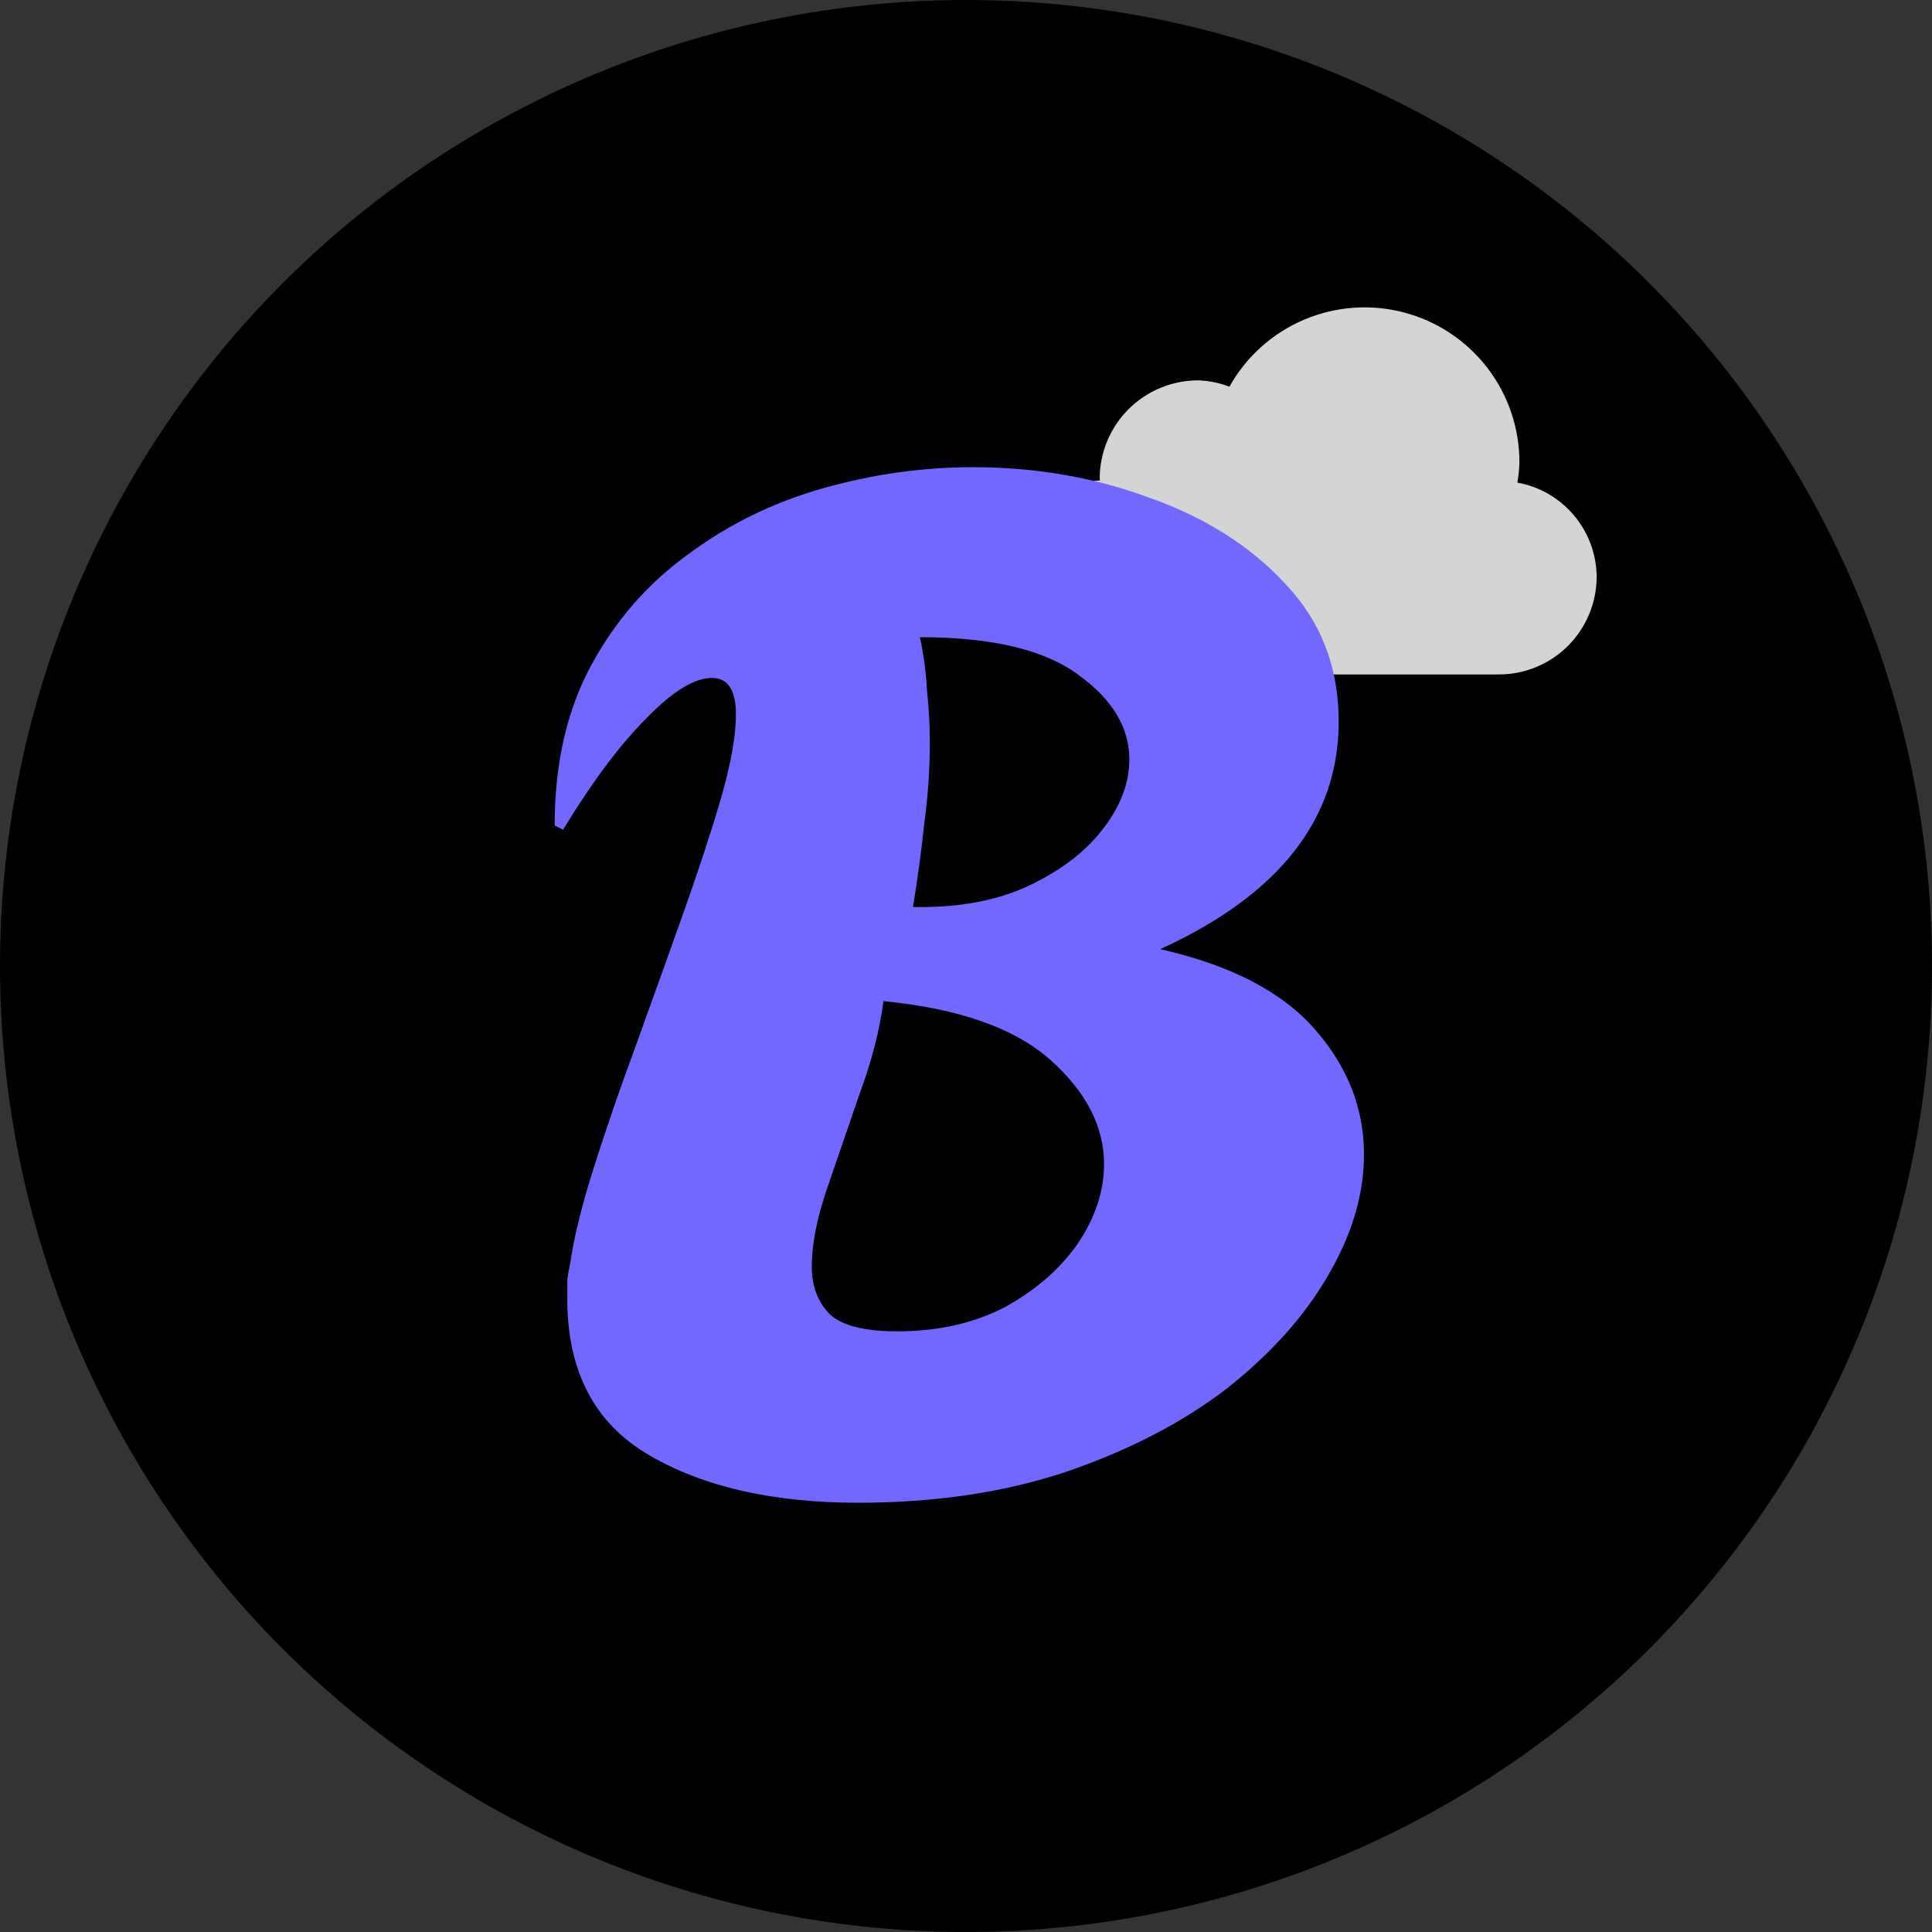 <svg width="88" height="88" viewBox="0 0 88 88" fill="none" xmlns="http://www.w3.org/2000/svg">
<rect x="0" y="0" width="88" height="88" fill="#333333" stroke="none"/>
<circle cx="44" cy="44" r="44" fill="black"/>
<g clip-path="url(#clip0_2128_379)">
<path d="M69.115 21.982C69.166 21.681 69.197 21.377 69.207 21.072C69.212 19.509 68.697 17.989 67.744 16.751C66.791 15.513 65.453 14.626 63.942 14.23C62.43 13.834 60.83 13.952 59.392 14.564C57.955 15.176 56.761 16.248 55.999 17.612C55.544 17.438 55.063 17.341 54.576 17.325C53.987 17.325 53.404 17.441 52.859 17.666C52.315 17.891 51.82 18.222 51.403 18.638C50.986 19.055 50.656 19.55 50.43 20.094C50.205 20.638 50.089 21.222 50.089 21.811C50.089 21.837 50.103 21.858 50.104 21.883C48.958 21.966 47.89 22.491 47.125 23.348C46.36 24.204 45.958 25.325 46.004 26.472C46.049 27.62 46.539 28.704 47.37 29.497C48.201 30.29 49.308 30.728 50.456 30.72H68.272C69.453 30.72 70.586 30.251 71.421 29.415C72.257 28.58 72.726 27.447 72.726 26.266C72.717 25.243 72.351 24.255 71.692 23.474C71.033 22.692 70.122 22.164 69.115 21.982Z" fill="white" fill-opacity="0.83"/>
</g>
<path d="M39.088 68.448C35.205 68.448 32.027 67.723 29.552 66.272C27.077 64.821 25.84 62.453 25.84 59.168C25.84 58.827 25.84 58.528 25.84 58.272C25.883 57.973 25.925 57.739 25.968 57.568C26.139 56.373 26.501 54.901 27.056 53.152C27.611 51.403 28.251 49.547 28.976 47.584C29.701 45.579 30.405 43.616 31.088 41.696C31.771 39.776 32.347 38.027 32.816 36.448C33.285 34.827 33.52 33.525 33.52 32.544C33.52 31.435 33.157 30.88 32.432 30.88C31.621 30.88 30.619 31.499 29.424 32.736C28.229 33.931 26.971 35.616 25.648 37.792L25.264 37.6C25.264 34.784 25.819 32.352 26.928 30.304C28.037 28.256 29.509 26.571 31.344 25.248C33.179 23.883 35.227 22.88 37.488 22.24C39.749 21.6 42.032 21.28 44.336 21.28C47.195 21.28 49.883 21.749 52.4 22.688C54.917 23.584 56.965 24.885 58.544 26.592C60.165 28.299 60.976 30.389 60.976 32.864C60.976 37.301 58.267 40.757 52.848 43.232C56.048 43.957 58.395 45.173 59.888 46.88C61.381 48.587 62.128 50.485 62.128 52.576C62.128 54.411 61.573 56.267 60.464 58.144C59.397 59.979 57.861 61.685 55.856 63.264C53.851 64.8 51.419 66.059 48.56 67.04C45.744 67.979 42.587 68.448 39.088 68.448ZM41.584 41.312C43.547 41.355 45.253 41.056 46.704 40.416C48.197 39.733 49.349 38.88 50.16 37.856C51.013 36.789 51.44 35.701 51.44 34.592C51.44 33.141 50.672 31.861 49.136 30.752C47.6 29.6 45.189 29.024 41.904 29.024C42.075 29.835 42.181 30.645 42.224 31.456C42.309 32.267 42.352 33.056 42.352 33.824C42.352 35.061 42.267 36.299 42.096 37.536C41.968 38.773 41.797 40.032 41.584 41.312ZM40.88 60.64C42.715 60.64 44.336 60.277 45.744 59.552C47.152 58.784 48.261 57.824 49.072 56.672C49.883 55.477 50.288 54.261 50.288 53.024C50.288 51.317 49.477 49.739 47.856 48.288C46.235 46.837 43.696 45.941 40.24 45.6C40.069 46.923 39.707 48.331 39.152 49.824C38.64 51.317 38.149 52.747 37.68 54.112C37.211 55.477 36.976 56.672 36.976 57.696C36.976 58.592 37.253 59.317 37.808 59.872C38.363 60.384 39.387 60.64 40.88 60.64Z" fill="#7267FF"/>
<defs>
<clipPath id="clip0_2128_379">
<rect width="31" height="31" fill="white" transform="translate(47 5)"/>
</clipPath>
</defs>
</svg>

